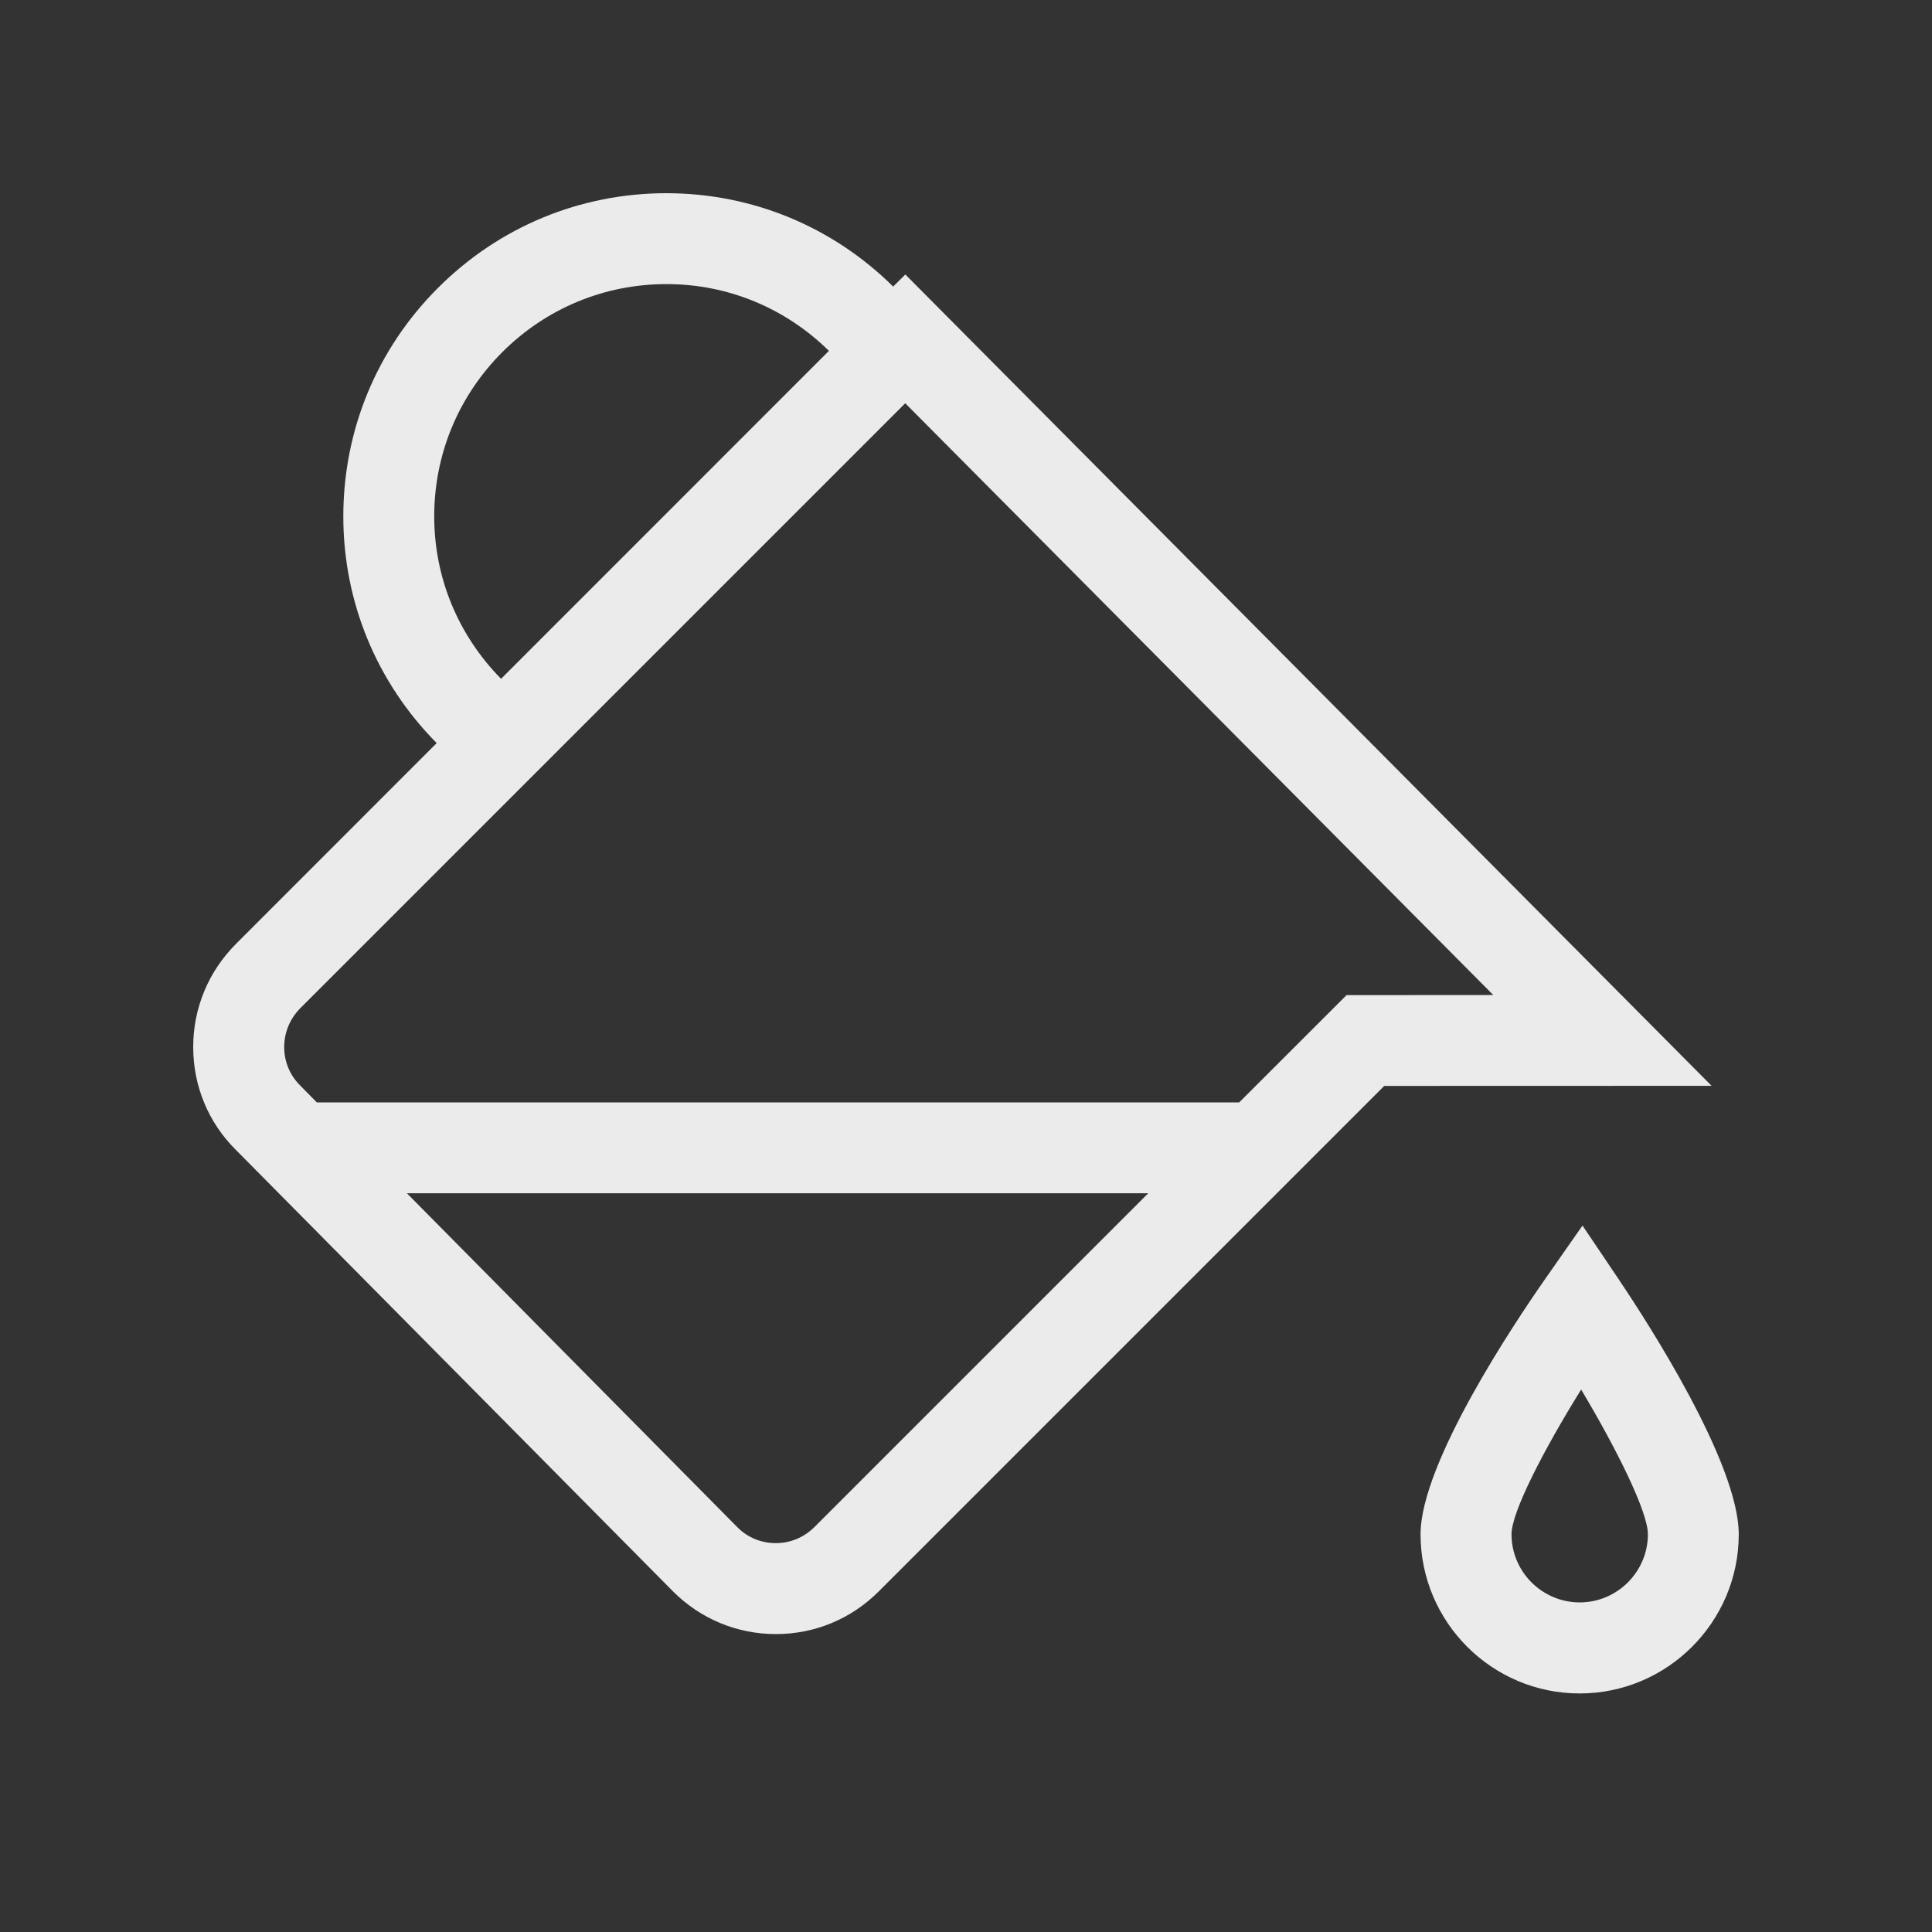 <!-- Generated by IcoMoon.io -->
<svg version="1.1" xmlns="http://www.w3.org/2000/svg" width="40" height="40" viewBox="0 0 40 40">
<rect x="0" y="0" width="40" height="40" fill="#333333" stroke="none"/>
<title>th-paint-bucket</title>
<path fill="#ebebeb" d="M35.437 22.481l-16.693-16.798-0.252 0.25c-1.257-1.244-2.921-1.931-4.693-1.933 0 0 0 0-0.002 0-1.784 0-3.465 0.696-4.728 1.96-1.265 1.263-1.961 2.942-1.961 4.732 0 1.771 0.689 3.435 1.933 4.693l-4.156 4.158c-0.57 0.572-0.885 1.329-0.885 2.133 0 0.808 0.312 1.562 0.879 2.127l9.056 9.146c0.568 0.568 1.325 0.883 2.129 0.883 0.808 0 1.564-0.316 2.133-0.887l10.462-10.462 6.778-0.002zM8.99 10.69c0-1.284 0.501-2.49 1.41-3.4 0.909-0.907 2.114-1.408 3.398-1.408 0.002 0 0.002 0 0.002 0 1.269 0 2.458 0.493 3.362 1.382l-6.788 6.79c-0.89-0.905-1.384-2.095-1.384-3.364zM16.862 31.616c-0.213 0.213-0.499 0.333-0.8 0.333s-0.585-0.117-0.794-0.328l-6.844-6.916h15.349l-6.91 6.91zM25.655 22.824h-19.096l-0.344-0.35c-0.215-0.213-0.331-0.495-0.331-0.796 0-0.303 0.119-0.587 0.333-0.804l12.525-12.525 12.175 12.252-3.038 0.002-2.223 2.221zM33.53 26.511l-0.766-1.137-0.787 1.126c-0.6 0.86-2.566 3.785-2.566 5.267 0 1.816 1.478 3.294 3.294 3.294s3.294-1.48 3.294-3.296c0-1.472-1.89-4.393-2.47-5.254zM32.706 33.176c-0.777 0-1.412-0.634-1.412-1.412 0-0.452 0.657-1.732 1.442-2.995 0.753 1.261 1.382 2.539 1.382 2.995 0 0.777-0.634 1.412-1.412 1.412z"></path>
</svg>
